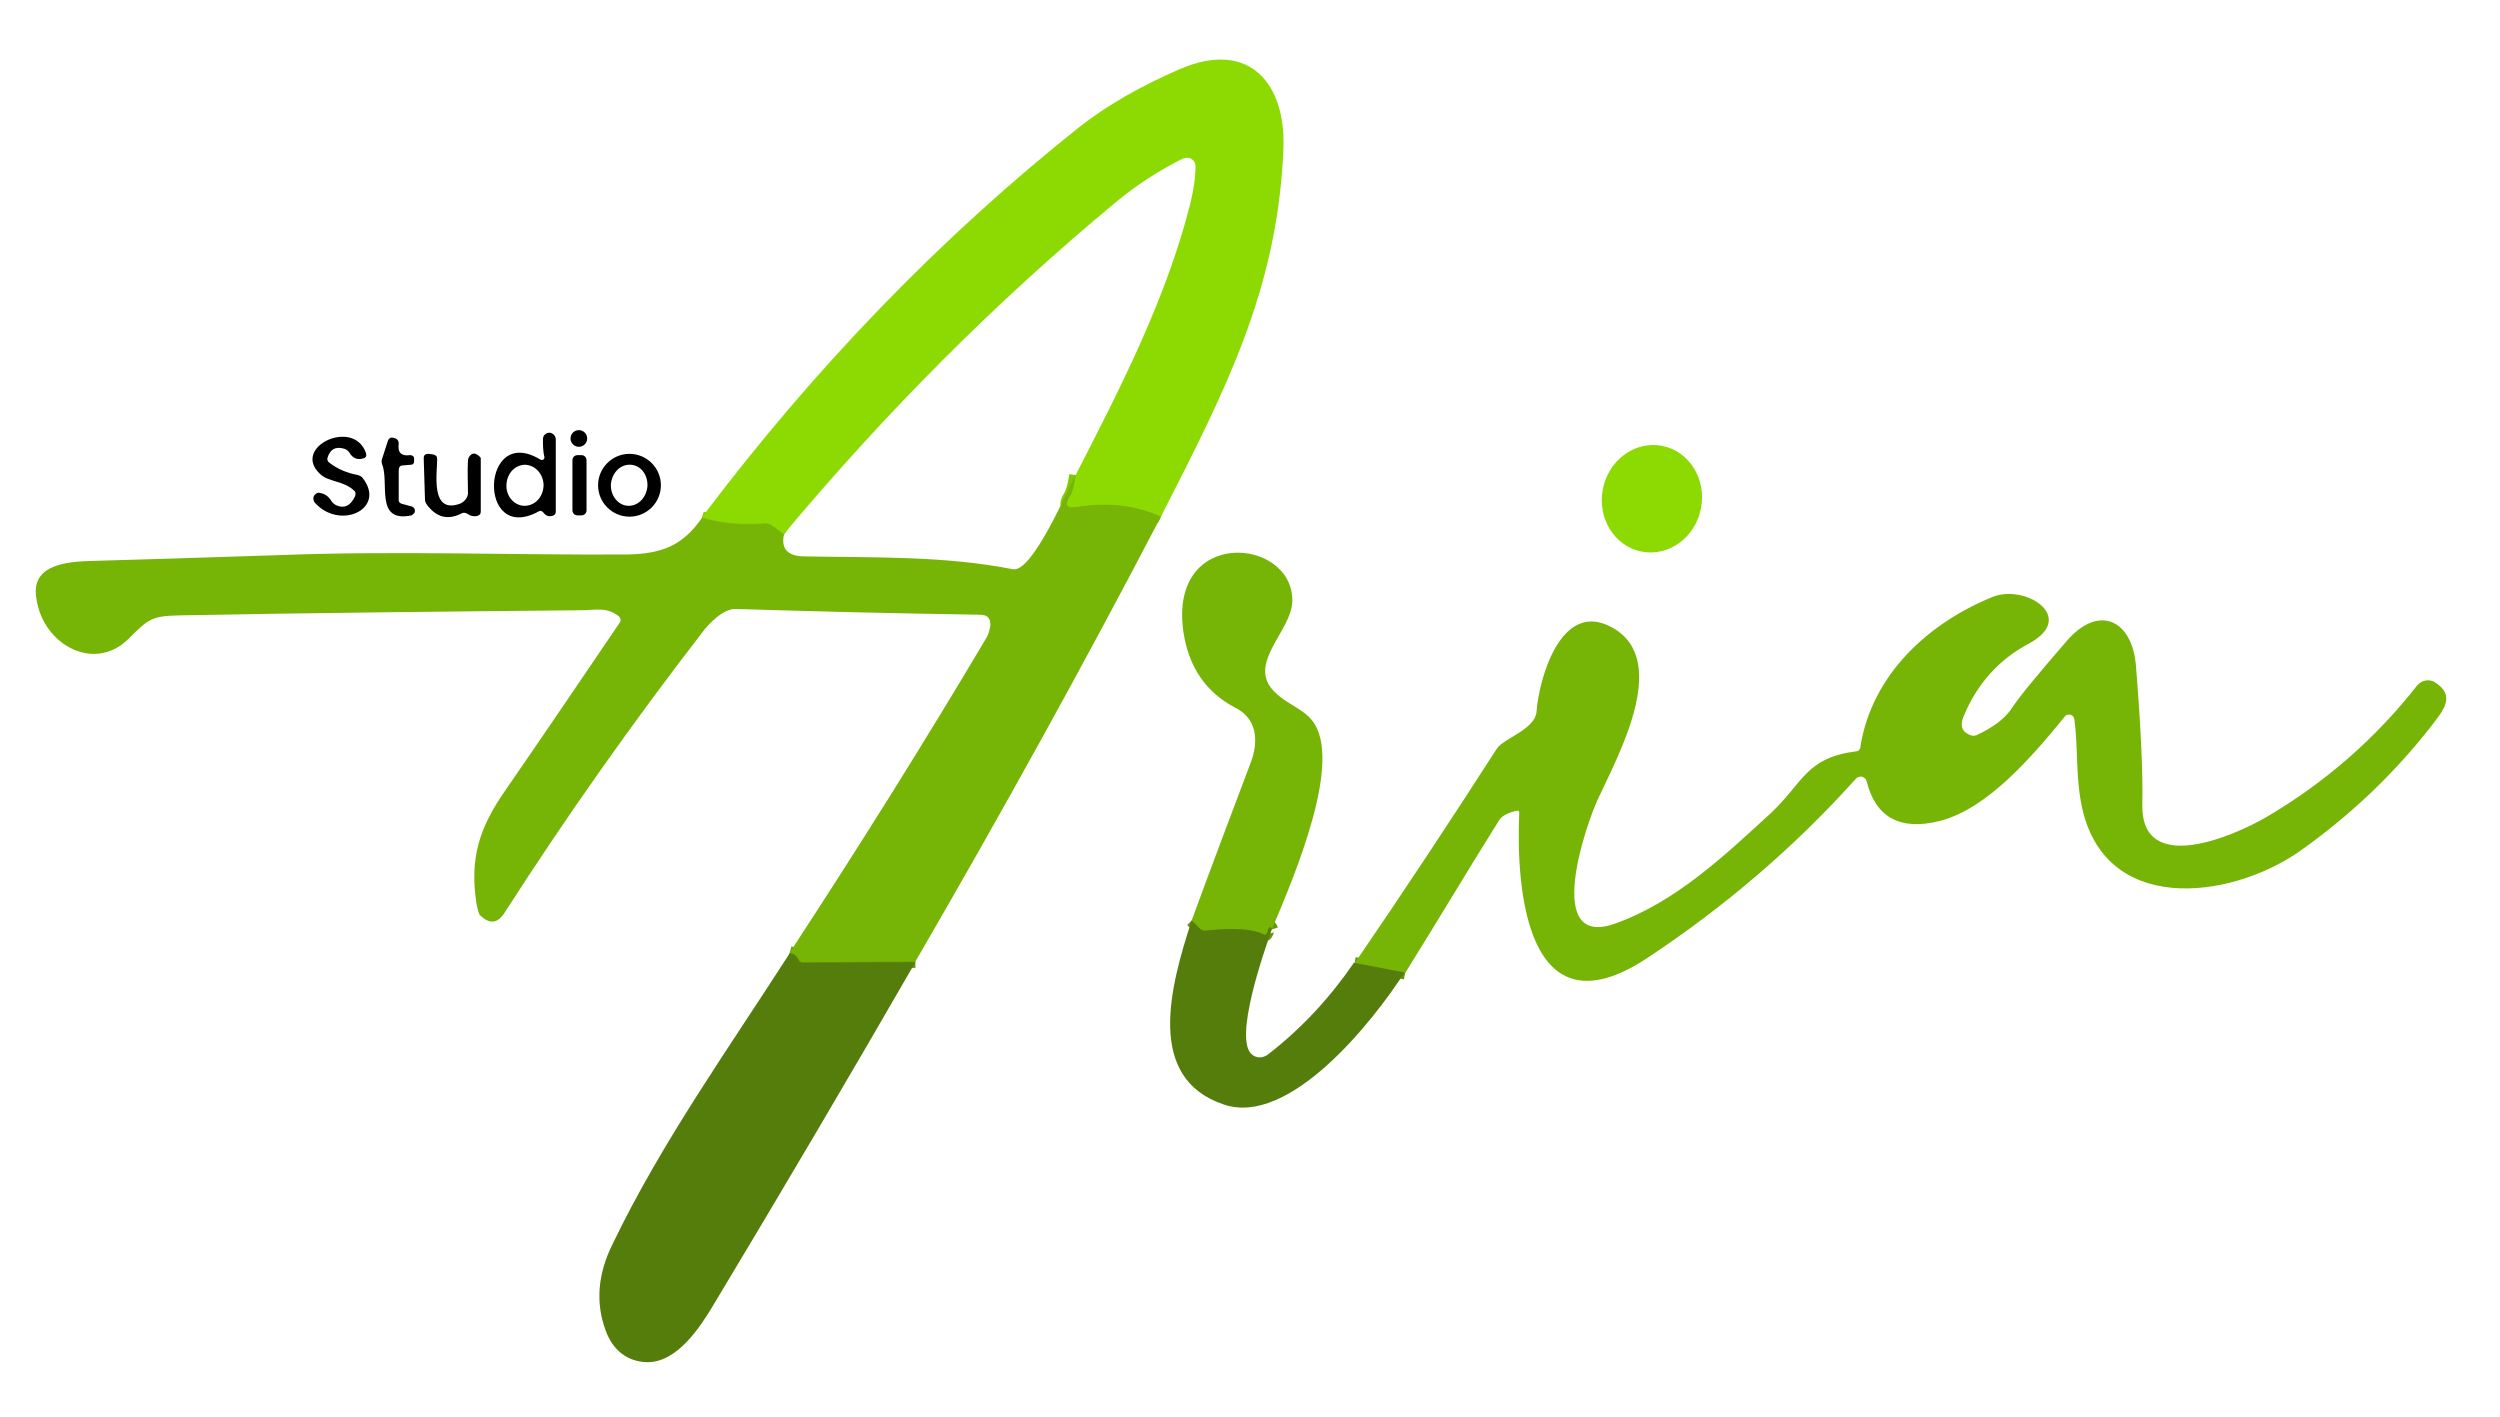 <?xml version="1.0" encoding="utf-8"?>
<!-- Generator: Adobe Illustrator 24.1.2, SVG Export Plug-In . SVG Version: 6.00 Build 0)  -->
<svg version="1.1" id="Capa_1" xmlns="http://www.w3.org/2000/svg" xmlns:xlink="http://www.w3.org/1999/xlink" x="0px" y="0px"
	 viewBox="0 0 390 221" style="enable-background:new 0 0 390 221;" xml:space="preserve">
<style type="text/css">
	.st0{fill:none;stroke:#81C704;stroke-width:2;}
	.st1{fill:none;stroke:#659909;stroke-width:2;}
	.st2{fill:#8CDA02;}
	.st3{fill:#76B406;}
	.st4{fill:#547D0B;}
</style>
<g>
	<path vector-effect="non-scaling-stroke" class="st0" d="M181.1,80.6c-4-1.7-8.3-2.2-13.1-1.5c-1.6,0.3-2-0.3-1.1-1.7
		c0.4-0.7,0.7-1.8,0.9-3.3"/>
	<path vector-effect="non-scaling-stroke" class="st0" d="M122.3,83.4l-1.9-1.4c-0.3-0.2-0.6-0.3-1-0.3c-3.6,0.3-6.9,0-9.9-0.9"/>
	<path vector-effect="non-scaling-stroke" class="st1" d="M142.8,150l-17.5,0.1c-0.3,0-0.5-0.1-0.7-0.4c-0.3-0.6-0.7-0.9-1.4-1.1"/>
	<path vector-effect="non-scaling-stroke" class="st1" d="M198.4,145c-0.2-0.6-0.4-0.5-0.8,0.6c-0.1,0.2-0.2,0.3-0.4,0.2
		c-2.4-1.1-6.5-0.9-9.2-0.6c-0.3,0-0.6-0.1-0.8-0.3l-1.3-1.3"/>
	<path vector-effect="non-scaling-stroke" class="st1" d="M219.2,151.8l-7.9-1.5"/>
</g>
<path class="st2" d="M181.1,80.6c-4-1.7-8.3-2.2-13.1-1.5c-1.6,0.3-2-0.3-1.1-1.7c0.4-0.7,0.7-1.8,0.9-3.3
	c6.9-13.4,14.2-27.6,17.9-42.4c0.5-2.1,0.8-4,0.8-5.8c0-0.7-0.6-1.3-1.3-1.3c-0.2,0-0.4,0.1-0.6,0.1c-4,2-7.5,4.3-10.6,6.9
	c-18.7,15.5-35.9,32.8-51.7,51.7l-1.9-1.4c-0.3-0.2-0.6-0.3-1-0.3c-3.6,0.3-6.9,0-9.9-0.9c17.7-23.5,37.4-43.8,58.9-60.9
	c4.2-3.3,9.4-6.3,15.6-9c11.1-4.8,16.7,2.5,16.2,12.6C199.3,45.2,191.1,61,181.1,80.6z"/>
<circle cx="90.3" cy="68.4" r="1.3"/>
<path d="M84.9,71.2c-0.2-0.9-0.2-1.8-0.2-2.7c0-0.6,0.5-1,1-1s1,0.5,1,1v11.3c0,0.4-0.2,0.6-0.6,0.7c-0.5,0.1-0.9,0-1.3-0.5
	c-0.2-0.3-0.5-0.4-0.8-0.2C74.4,85,75,66,84.3,71.7c0.2,0.1,0.5,0.1,0.6-0.2C84.9,71.4,85,71.3,84.9,71.2z M82,78.9
	c1.6-0.1,2.8-1.5,2.8-3.3c0,0,0,0,0,0c-0.1-1.8-1.4-3.1-3-3.1c0,0,0,0,0,0c-1.6,0.1-2.8,1.5-2.8,3.3c0,0,0,0,0,0
	C79,77.6,80.4,79,82,78.9C82,78.9,82,78.9,82,78.9z"/>
<path d="M52.4,78.8c1.3,0.6,2.3,0.1,3-1.4c0.1-0.3,0.1-0.7-0.2-0.9c-1.6-1.5-3.9-1.3-5.2-2.5c-4.7-4.2,5.2-8.9,7.1-3.3
	c0.1,0.4,0,0.7-0.4,0.8c-0.9,0.3-1.7,0-2.2-0.9c-0.2-0.3-0.5-0.5-0.8-0.6c-1.4-0.4-2.2,0.1-2.6,1.4c-0.1,0.3,0,0.6,0.3,0.8
	c1.3,1,2.8,1.6,4.4,1.9c0.3,0.1,0.6,0.2,0.8,0.5c3.7,4.8-3.6,8.2-7.5,3.8c-0.3-0.4-0.3-1,0.1-1.3c0.2-0.2,0.5-0.3,0.7-0.2
	c0.7,0.1,1.3,0.5,1.7,1.1C51.8,78.4,52.1,78.6,52.4,78.8z"/>
<path d="M62.7,78.6l1.5,0.4c0.4,0.1,0.6,0.5,0.5,0.9c-0.1,0.2-0.3,0.4-0.5,0.5c-5.8,1.2-3.4-5.1-4.6-8c-0.1-0.3-0.1-0.5,0-0.8
	l0.9-2.8c0.2-0.5,0.5-0.6,0.9-0.5l0.3,0.1c0.3,0.1,0.5,0.4,0.5,0.8c-0.2,1.4,0.4,2,1.8,1.8c0.3,0,0.6,0.2,0.6,0.5c0,0,0,0,0,0.1V72
	c0,0.3-0.2,0.5-0.5,0.5l-1.2,0.1c-0.5,0-0.7,0.3-0.7,0.8l0,4.7C62.2,78.3,62.4,78.5,62.7,78.6z"/>
<ellipse transform="matrix(0.184 -0.983 0.983 0.184 133.822 316.709)" class="st2" cx="257.6" cy="77.8" rx="8.4" ry="7.8"/>
<path d="M74.9,71.3c0.1,0.1,0.1,0.2,0.1,0.3v8.2c0,0.4-0.2,0.6-0.6,0.7c-0.5,0.1-1,0-1.4-0.3c-0.3-0.2-0.7-0.3-1-0.1
	c-2.2,1.1-4,0.6-5.5-1.5c-0.1-0.2-0.2-0.4-0.2-0.6l-0.2-6.5c0-0.5,0.2-0.7,0.8-0.7l0.7,0.1c0.4,0.1,0.6,0.3,0.6,0.7
	c0,2.2-1.1,8.6,3.5,7c0.8-0.3,1.4-1.1,1.3-1.9c0-1.6-0.1-3.2,0-4.8c0-0.3,0.1-0.6,0.4-0.9C73.8,70.6,74.3,70.7,74.9,71.3z"/>
<path d="M103.1,75.7c0,2.7-2.2,4.9-4.9,4.9s-4.9-2.2-4.9-4.9s2.2-4.9,4.9-4.9S103.1,73,103.1,75.7z M97.9,78.9
	c1.6,0.1,2.9-1.2,3.1-3c0.1-1.8-1-3.3-2.6-3.4c-1.6-0.1-2.9,1.2-3.1,3C95.2,77.3,96.4,78.8,97.9,78.9z"/>
<path d="M90.1,71l0.6,0c0.5,0,0.8,0.4,0.8,0.8l0,7.8c0,0.5-0.4,0.8-0.8,0.8l-0.6,0c-0.5,0-0.8-0.4-0.8-0.8l0-7.8
	C89.3,71.4,89.6,71,90.1,71z"/>
<path class="st3" d="M167.8,74.1c-0.2,1.6-0.5,2.7-0.9,3.3c-0.9,1.4-0.5,2,1.1,1.7c4.8-0.8,9.1-0.3,13.1,1.5
	c-12.2,23.4-25,46.5-38.3,69.4l-17.5,0.1c-0.3,0-0.5-0.1-0.7-0.4c-0.3-0.6-0.7-0.9-1.4-1.1c10.6-16.2,20.9-32.6,30.8-49.3
	c0.2-0.3,0.5-1.5,0.5-1.8c0-1.1-0.5-1.6-1.6-1.6c-12.7-0.2-25.4-0.5-38.1-0.9c-1.8-0.1-4,2-5.2,3.6c-10.9,14.1-21.2,28.7-30.9,43.8
	c-1.1,1.7-2.3,1.8-3.8,0.4c-0.2-0.2-0.4-0.9-0.6-2c-1-6.9,0.4-11.6,4.6-17.6c6-8.7,11.9-17.4,17.8-26.1c0.2-0.3,0.1-0.7-0.1-0.9
	c-1.9-1.6-3.9-1-6-1C69.7,95.4,48.9,95.6,28,96c-4.3,0.1-4.8,0.5-8,3.7c-5.5,5.4-13.8,0.6-14.4-7c-0.4-4.8,5.3-5.1,8.9-5.2
	c7.2-0.2,16.9-0.5,29-0.9c18-0.7,36.2,0,54.3-0.1c5.5-0.1,8.7-1.4,11.7-5.7c3,0.9,6.4,1.2,9.9,0.9c0.3,0,0.7,0.1,1,0.3l1.9,1.4
	c-0.5,2.2,0.6,3.4,3.2,3.4c11,0.2,21.8-0.1,32.5,2C161,89.4,166.4,76.7,167.8,74.1z"/>
<path class="st3" d="M198.4,145c-0.2-0.6-0.4-0.5-0.8,0.6c-0.1,0.2-0.2,0.3-0.4,0.2c-2.4-1.1-6.5-0.9-9.2-0.6
	c-0.3,0-0.6-0.1-0.8-0.3l-1.3-1.3c3-8.2,6.1-16.4,9.2-24.6c1.3-3.4,1-6.9-2.4-8.6c-4.6-2.4-7.3-6.4-8.1-11.9
	c-2.3-16.4,17.2-14.7,17-4.7c-0.1,4.7-7.3,9.8-2.7,14.2c1.8,1.8,4.4,2.6,5.8,4.4C209.6,118.6,202,136.5,198.4,145z"/>
<path class="st3" d="M219.2,151.8l-7.9-1.5c7.6-11.1,15-22.3,22.2-33.5c1-1.6,6-3,6.2-5.8c0.4-5.2,3.7-16.7,11-13.5
	c10.4,4.6,1.9,20-1.4,27.1c-2,4.3-8.5,23.4,2.6,19.5c9.6-3.4,17.3-10.8,24.4-17.3c5-4.7,5.4-8.6,13.3-9.6c0.3,0,0.6-0.3,0.6-0.6
	c1.8-11.5,10.8-19.5,20.7-23.5c5.1-2,13.2,3.2,5.6,7.3c-4.7,2.5-8.1,6.3-10.2,11.4c-0.6,1.5-0.2,2.4,1.1,2.9c0.3,0.1,0.6,0.1,0.9,0
	c2.6-1.2,4.5-2.6,5.6-4.3c1.1-1.7,4-5.2,8.5-10.4c5-5.8,10.2-3.3,10.8,3.8c0.8,9.8,1.1,17,1,21.6c-0.3,11.4,14.3,5,19.3,2.1
	c9.2-5.4,17.1-12.3,23.6-20.6c0.7-0.8,1.8-1,2.7-0.5c3.5,2.2,1.2,4.6-0.7,7.1c-5.9,7.5-12.7,13.9-20.5,19.4
	c-10.9,7.5-30.5,9.9-33.9-7.4c-0.9-4.5-0.5-8.8-1.1-13.3c-0.1-0.5-0.5-0.8-1-0.7c-0.2,0-0.4,0.1-0.5,0.3c-5,6.1-12,14.4-19.6,16.3
	c-6.1,1.5-9.9-0.6-11.3-6.2c-0.1-0.5-0.7-0.9-1.2-0.7c-0.2,0-0.4,0.2-0.5,0.3c-9.6,10.7-20.5,20-32.6,28
	c-19,12.5-20.4-11.5-19.9-22.6c0-0.4-0.1-0.5-0.5-0.4c-1.3,0.3-2.2,0.8-2.6,1.4C229,135.7,224.2,143.8,219.2,151.8z"/>
<path class="st4" d="M185.9,143.6l1.3,1.3c0.2,0.2,0.5,0.3,0.8,0.3c2.7-0.3,6.8-0.6,9.2,0.6c0.2,0.1,0.4,0,0.4-0.2
	c0.3-1,0.6-1.2,0.8-0.6c-1.2,3.4-6,17.1-3.1,19.5c0.7,0.6,1.7,0.6,2.5,0c5.3-4.1,9.7-8.9,13.4-14.3l7.9,1.5
	c-5,7.8-18,24.1-28.2,20.6C178.7,168.2,182.5,154,185.9,143.6z"/>
<path class="st4" d="M123.2,148.7c0.7,0.1,1.1,0.5,1.4,1.1c0.1,0.3,0.4,0.4,0.7,0.4l17.5-0.1c-10.2,17.7-20.7,35.5-31.4,53.3
	c-2.2,3.7-5.8,9.2-10.5,9.1c-3.1-0.1-5.3-1.9-6.4-4.9c-1.6-4.3-1.3-8.8,1.1-13.6C103.2,178.2,113.7,163.5,123.2,148.7z"/>
</svg>
